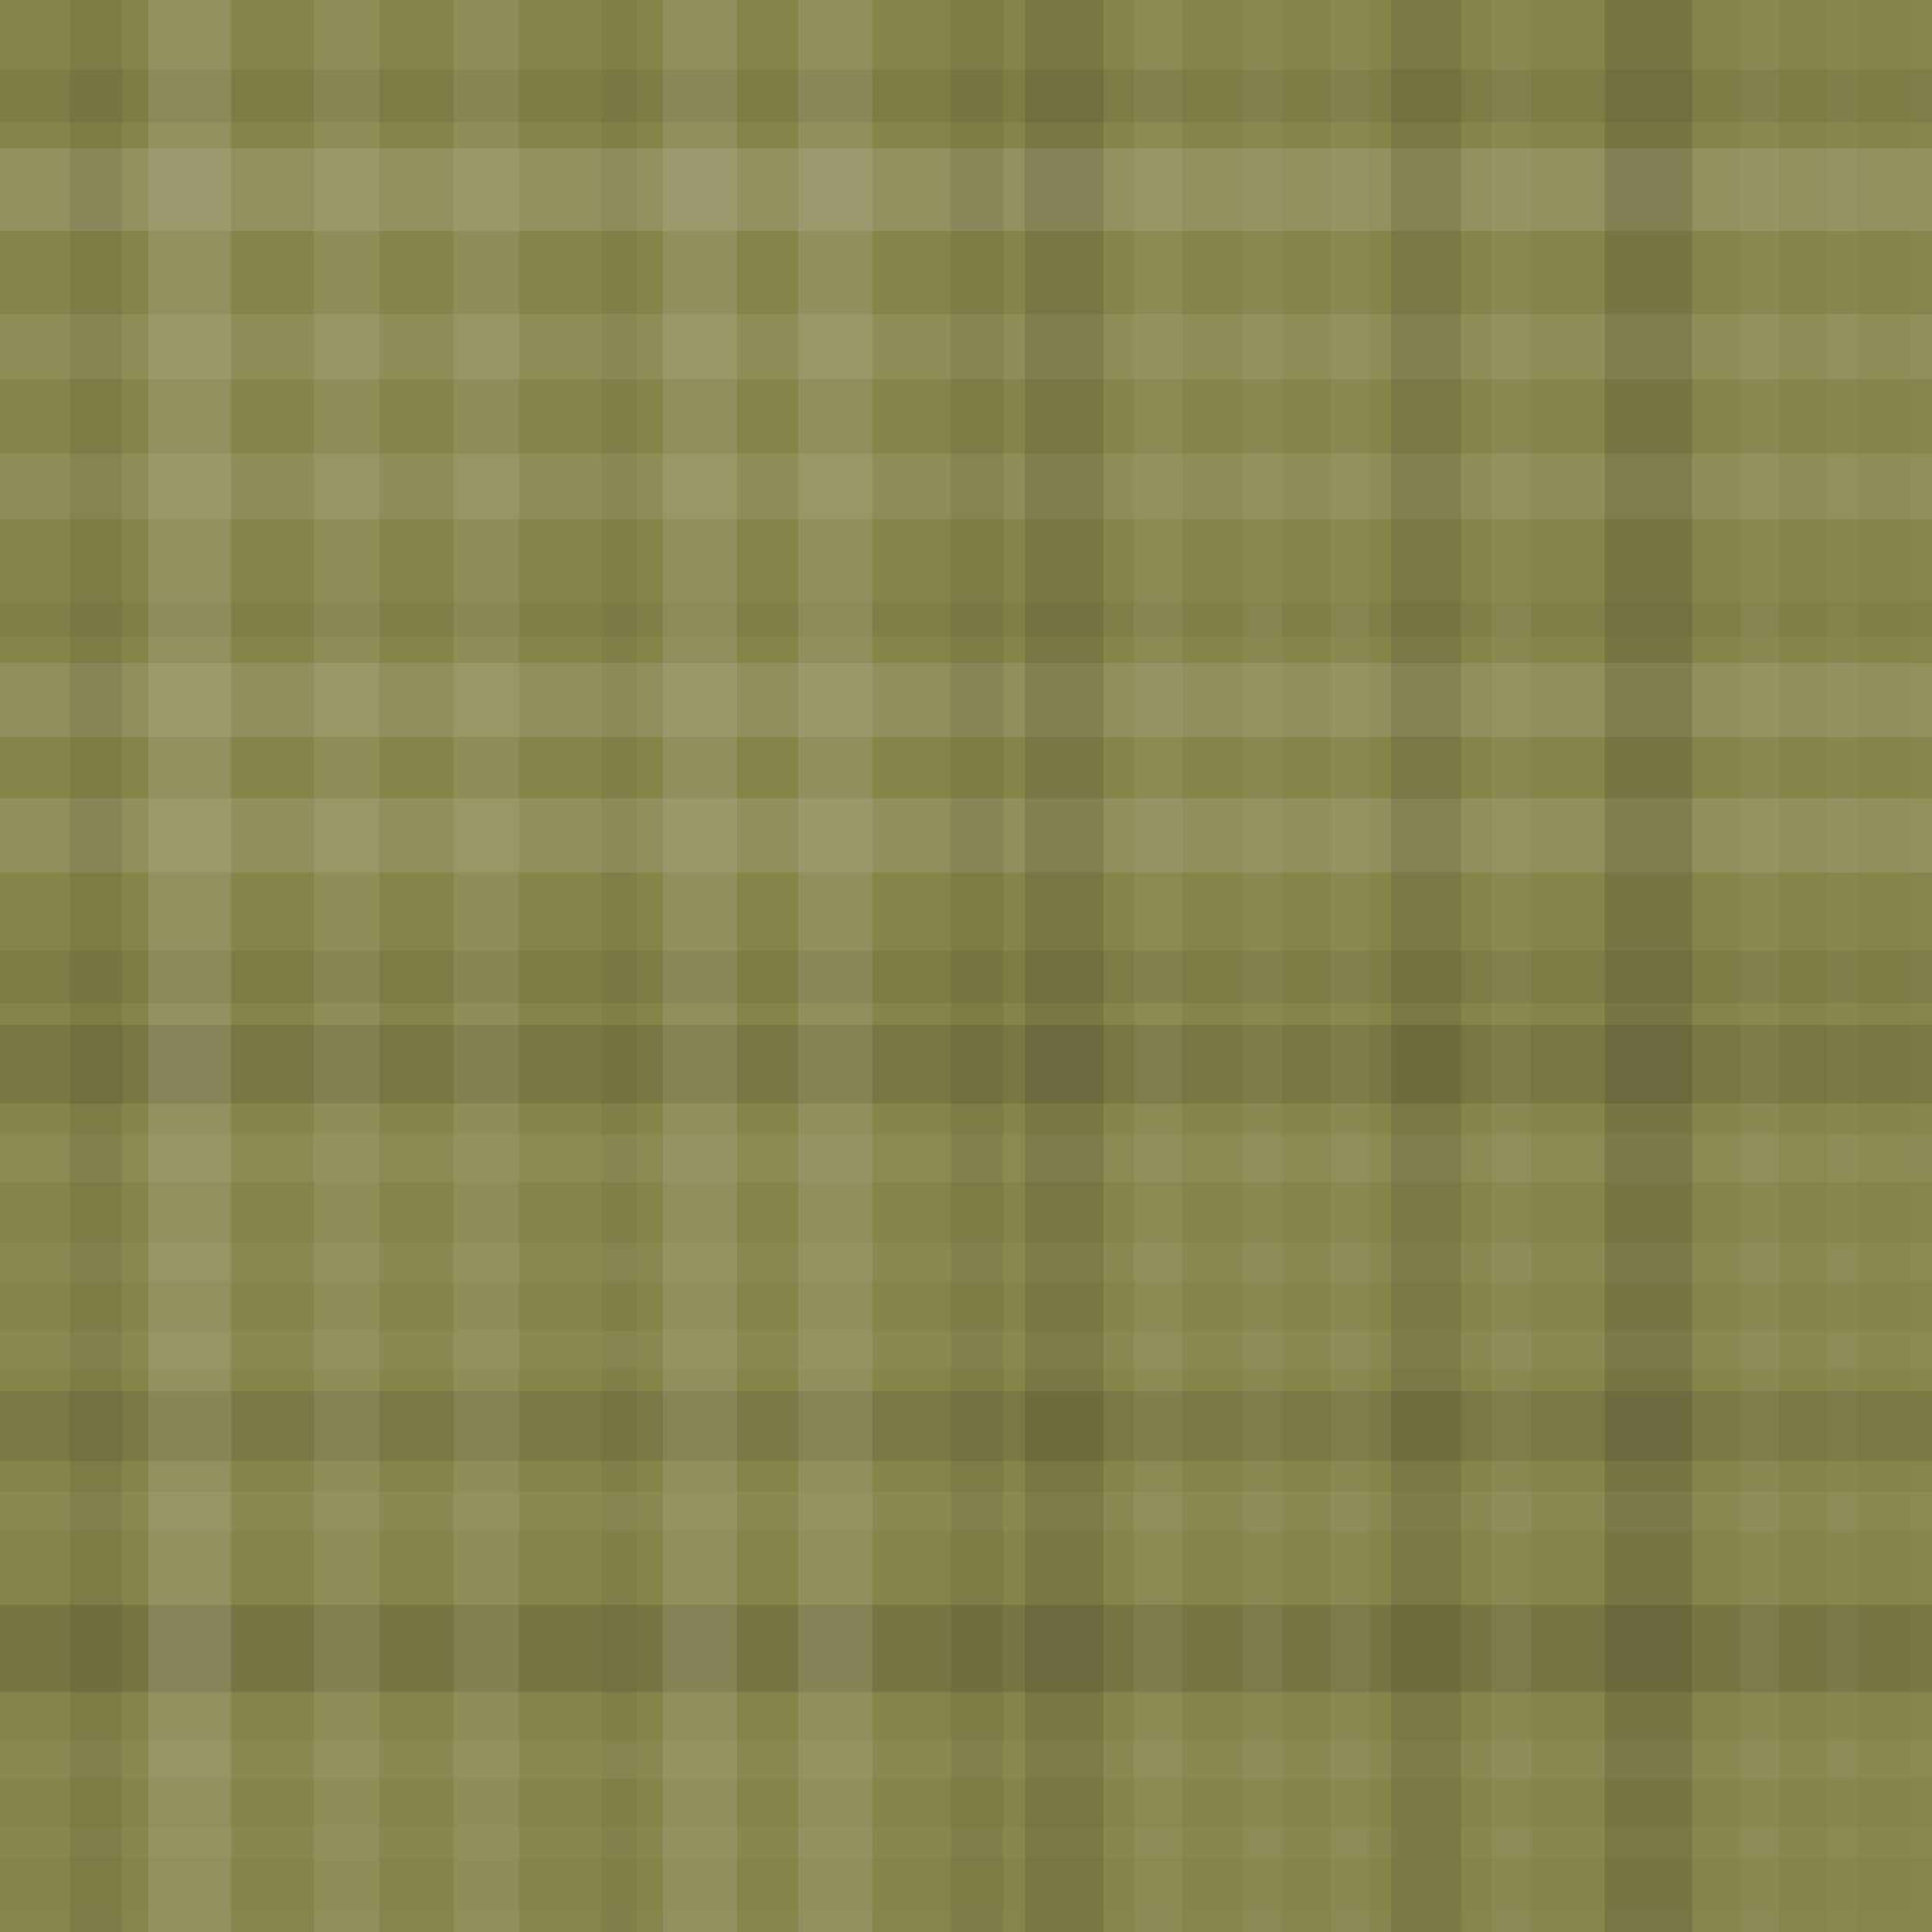 <svg xmlns="http://www.w3.org/2000/svg" width="443" height="443"><rect x="0" y="0" width="100%" height="100%" fill="rgb(134, 132, 73)"  /><rect x="0" y="16" width="100%" height="12" opacity="0.081" fill="#222"  /><rect x="0" y="34" width="100%" height="19" opacity="0.141" fill="#ddd"  /><rect x="0" y="72" width="100%" height="15" opacity="0.107" fill="#ddd"  /><rect x="0" y="104" width="100%" height="15" opacity="0.107" fill="#ddd"  /><rect x="0" y="138" width="100%" height="8" opacity="0.046" fill="#222"  /><rect x="0" y="152" width="100%" height="17" opacity="0.124" fill="#ddd"  /><rect x="0" y="183" width="100%" height="17" opacity="0.124" fill="#ddd"  /><rect x="0" y="218" width="100%" height="12" opacity="0.081" fill="#222"  /><rect x="0" y="235" width="100%" height="18" opacity="0.133" fill="#222"  /><rect x="0" y="260" width="100%" height="11" opacity="0.072" fill="#ddd"  /><rect x="0" y="285" width="100%" height="9" opacity="0.055" fill="#ddd"  /><rect x="0" y="305" width="100%" height="9" opacity="0.055" fill="#ddd"  /><rect x="0" y="319" width="100%" height="16" opacity="0.115" fill="#222"  /><rect x="0" y="342" width="100%" height="9" opacity="0.055" fill="#ddd"  /><rect x="0" y="368" width="100%" height="20" opacity="0.15" fill="#222"  /><rect x="0" y="399" width="100%" height="9" opacity="0.055" fill="#ddd"  /><rect x="0" y="419" width="100%" height="7" opacity="0.037" fill="#ddd"  /><rect x="0" y="438" width="100%" height="5" opacity="0.02" fill="#ddd"  /><rect x="16" y="0" width="12" height="100%" opacity="0.081" fill="#222"  /><rect x="34" y="0" width="19" height="100%" opacity="0.141" fill="#ddd"  /><rect x="72" y="0" width="15" height="100%" opacity="0.107" fill="#ddd"  /><rect x="104" y="0" width="15" height="100%" opacity="0.107" fill="#ddd"  /><rect x="138" y="0" width="8" height="100%" opacity="0.046" fill="#222"  /><rect x="152" y="0" width="17" height="100%" opacity="0.124" fill="#ddd"  /><rect x="183" y="0" width="17" height="100%" opacity="0.124" fill="#ddd"  /><rect x="218" y="0" width="12" height="100%" opacity="0.081" fill="#222"  /><rect x="235" y="0" width="18" height="100%" opacity="0.133" fill="#222"  /><rect x="260" y="0" width="11" height="100%" opacity="0.072" fill="#ddd"  /><rect x="285" y="0" width="9" height="100%" opacity="0.055" fill="#ddd"  /><rect x="305" y="0" width="9" height="100%" opacity="0.055" fill="#ddd"  /><rect x="319" y="0" width="16" height="100%" opacity="0.115" fill="#222"  /><rect x="342" y="0" width="9" height="100%" opacity="0.055" fill="#ddd"  /><rect x="368" y="0" width="20" height="100%" opacity="0.15" fill="#222"  /><rect x="399" y="0" width="9" height="100%" opacity="0.055" fill="#ddd"  /><rect x="419" y="0" width="7" height="100%" opacity="0.037" fill="#ddd"  /><rect x="438" y="0" width="5" height="100%" opacity="0.02" fill="#ddd"  /></svg>